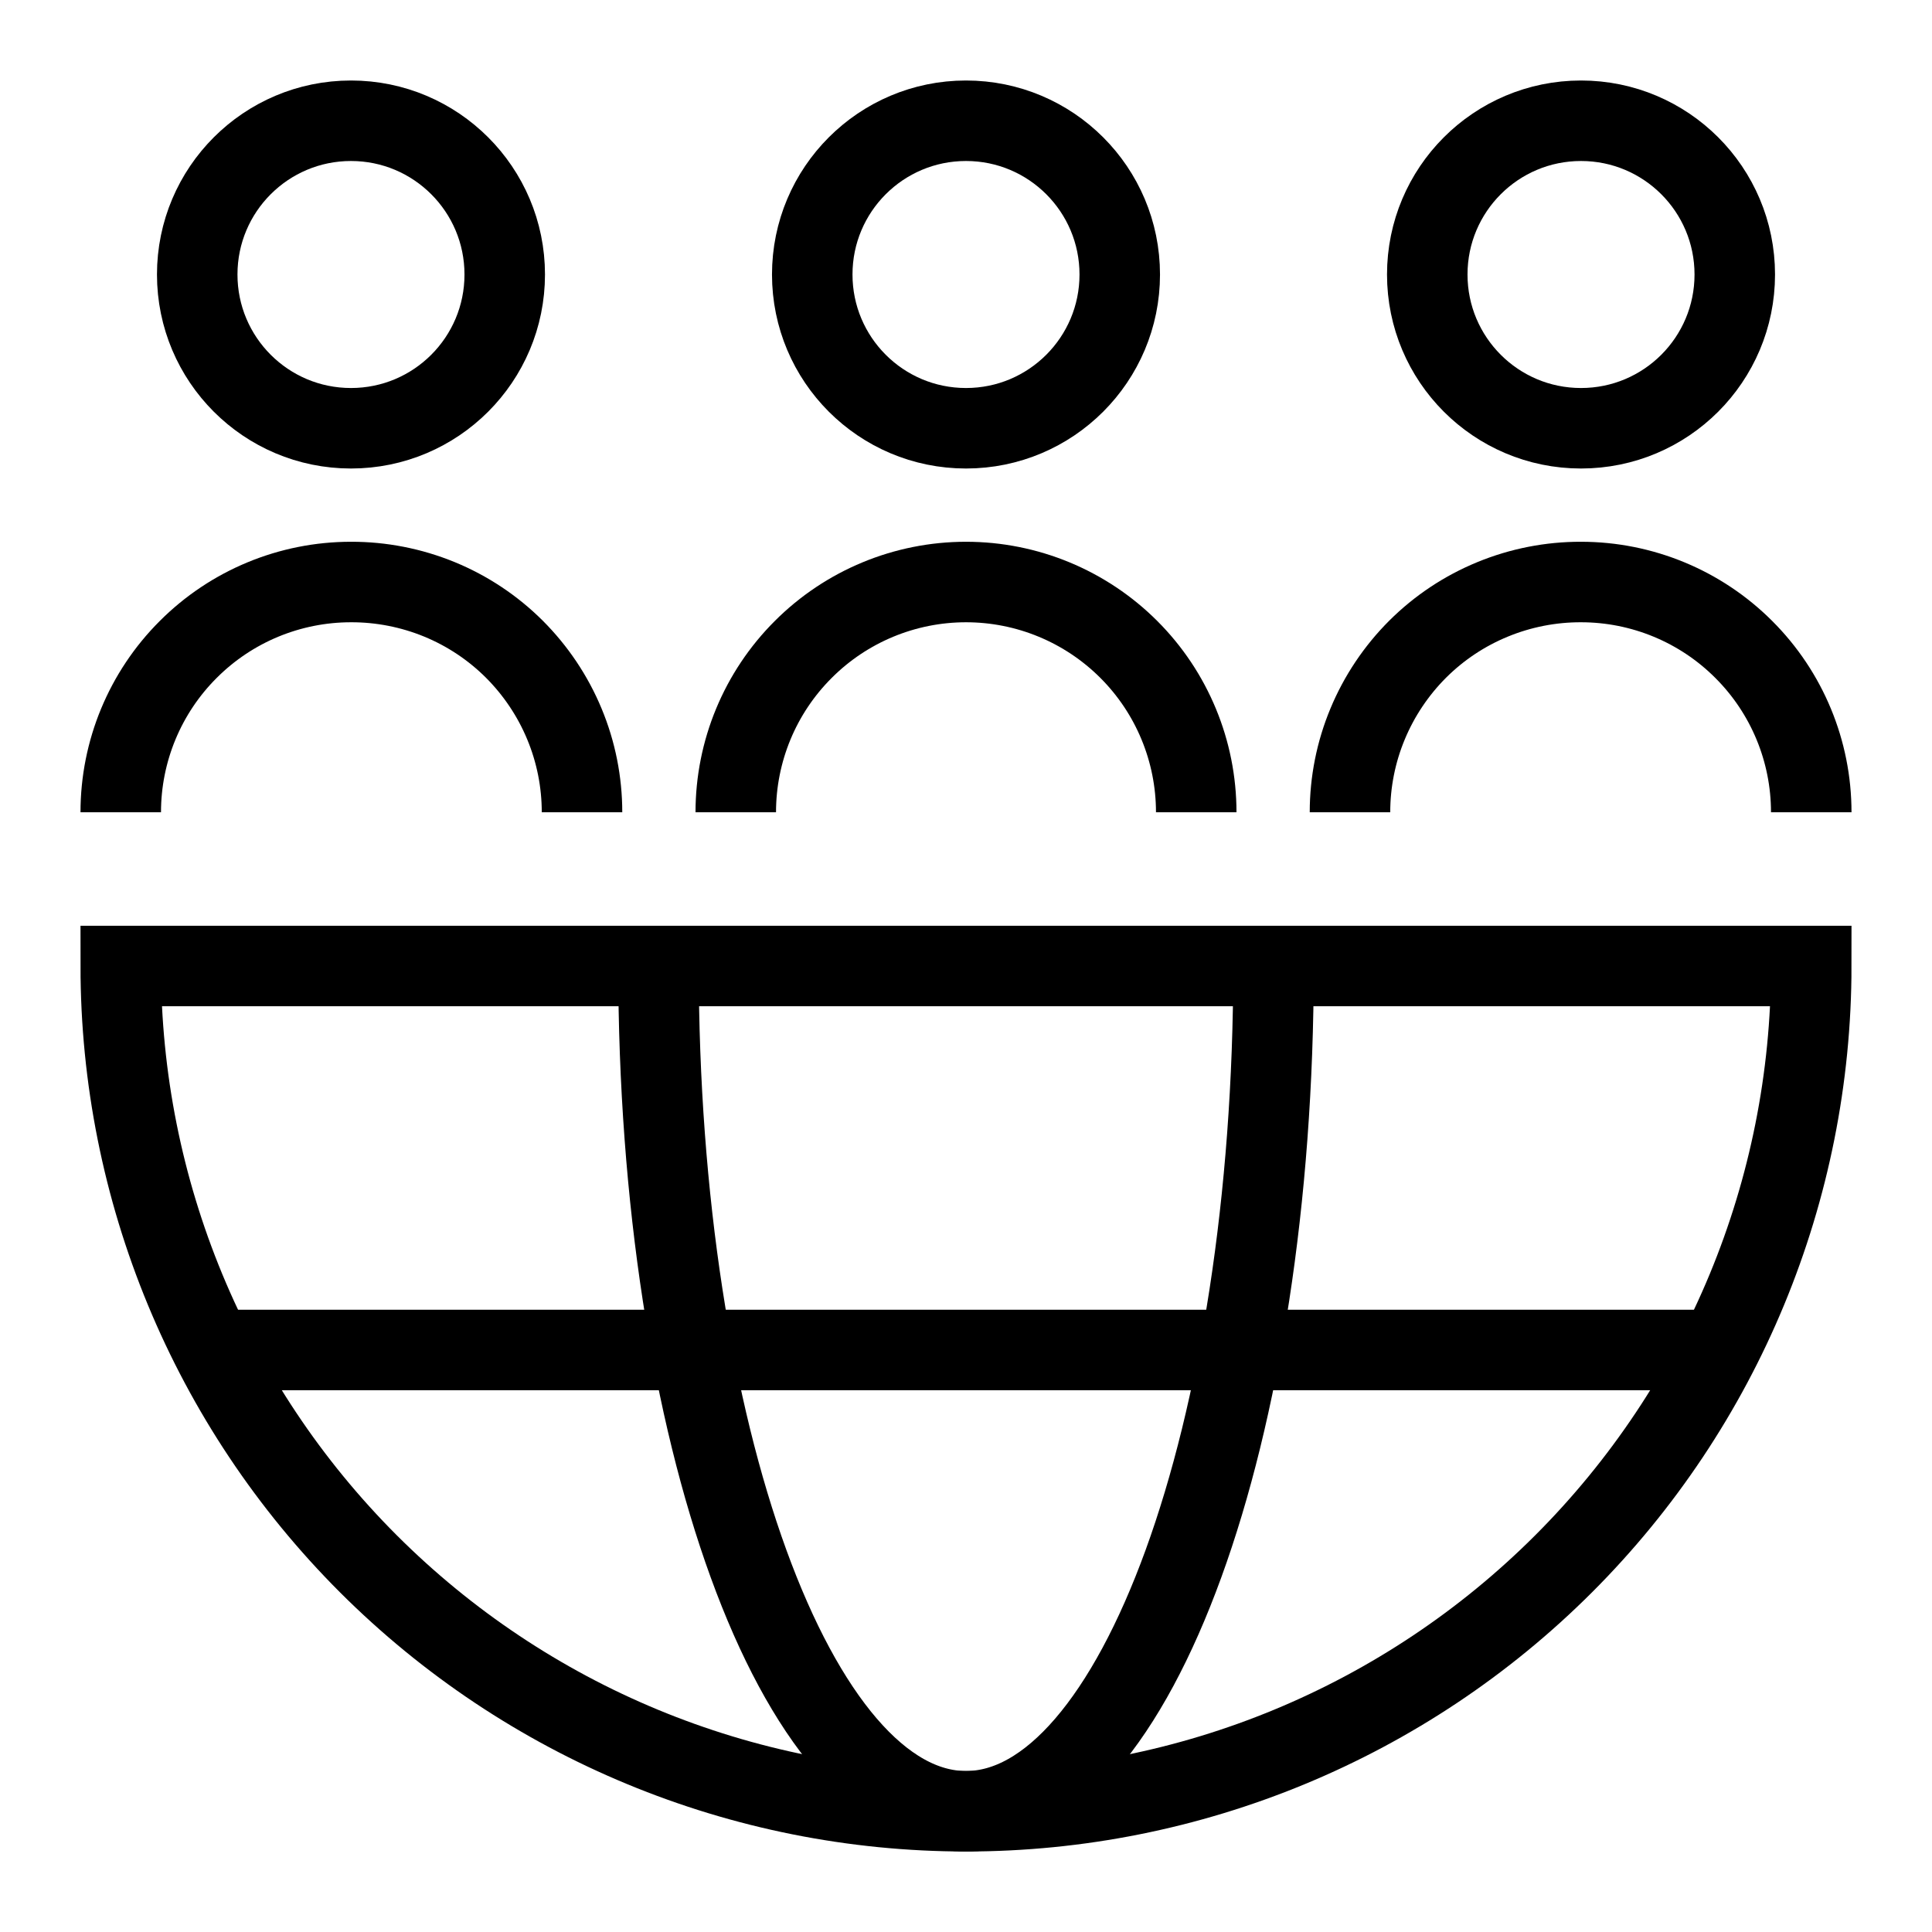 <svg width="24" height="24" viewBox="0 0 24 24" fill="none" xmlns="http://www.w3.org/2000/svg">
<path d="M16.77 10.09C16.77 9.714 16.844 9.341 16.989 8.993C17.133 8.646 17.345 8.33 17.611 8.064C17.878 7.798 18.194 7.588 18.543 7.445C18.891 7.302 19.264 7.229 19.64 7.23C20.398 7.23 21.126 7.531 21.662 8.068C22.199 8.604 22.5 9.331 22.5 10.09" stroke="black" stroke-miterlimit="10"/>
<path d="M19.64 5.32C20.695 5.32 21.55 4.465 21.55 3.41C21.55 2.355 20.695 1.5 19.64 1.5C18.585 1.5 17.73 2.355 17.73 3.41C17.73 4.465 18.585 5.32 19.64 5.32Z" stroke="black" stroke-miterlimit="10"/>
<path d="M9.14 10.09C9.14 9.331 9.441 8.604 9.978 8.068C10.514 7.531 11.242 7.23 12 7.23C12.759 7.23 13.486 7.531 14.023 8.068C14.559 8.604 14.86 9.331 14.86 10.09" stroke="black" stroke-miterlimit="10"/>
<path d="M12 5.32C13.055 5.32 13.91 4.465 13.91 3.41C13.91 2.355 13.055 1.5 12 1.5C10.945 1.5 10.09 2.355 10.09 3.41C10.09 4.465 10.945 5.32 12 5.32Z" stroke="black" stroke-miterlimit="10"/>
<path d="M22.5 12C22.5 14.785 21.394 17.456 19.425 19.425C17.456 21.394 14.785 22.5 12 22.5C9.215 22.5 6.545 21.394 4.575 19.425C2.606 17.456 1.5 14.785 1.5 12H22.5Z" stroke="black" stroke-miterlimit="10"/>
<path d="M2.45 16.77H21.55" stroke="black" stroke-miterlimit="10"/>
<path d="M15.82 12C15.82 17.8 14.11 22.5 12 22.5C9.89 22.5 8.18 17.8 8.18 12" stroke="black" stroke-miterlimit="10"/>
<path d="M1.5 10.09C1.5 9.331 1.801 8.604 2.338 8.068C2.874 7.531 3.601 7.23 4.36 7.23C4.736 7.229 5.109 7.302 5.458 7.445C5.806 7.588 6.122 7.798 6.389 8.064C6.655 8.33 6.867 8.646 7.011 8.993C7.156 9.341 7.23 9.714 7.23 10.09" stroke="black" stroke-miterlimit="10"/>
<path d="M4.36 5.32C5.415 5.32 6.27 4.465 6.27 3.41C6.27 2.355 5.415 1.5 4.36 1.5C3.305 1.5 2.45 2.355 2.45 3.41C2.45 4.465 3.305 5.32 4.36 5.32Z" stroke="black" stroke-miterlimit="10"/>
</svg>

